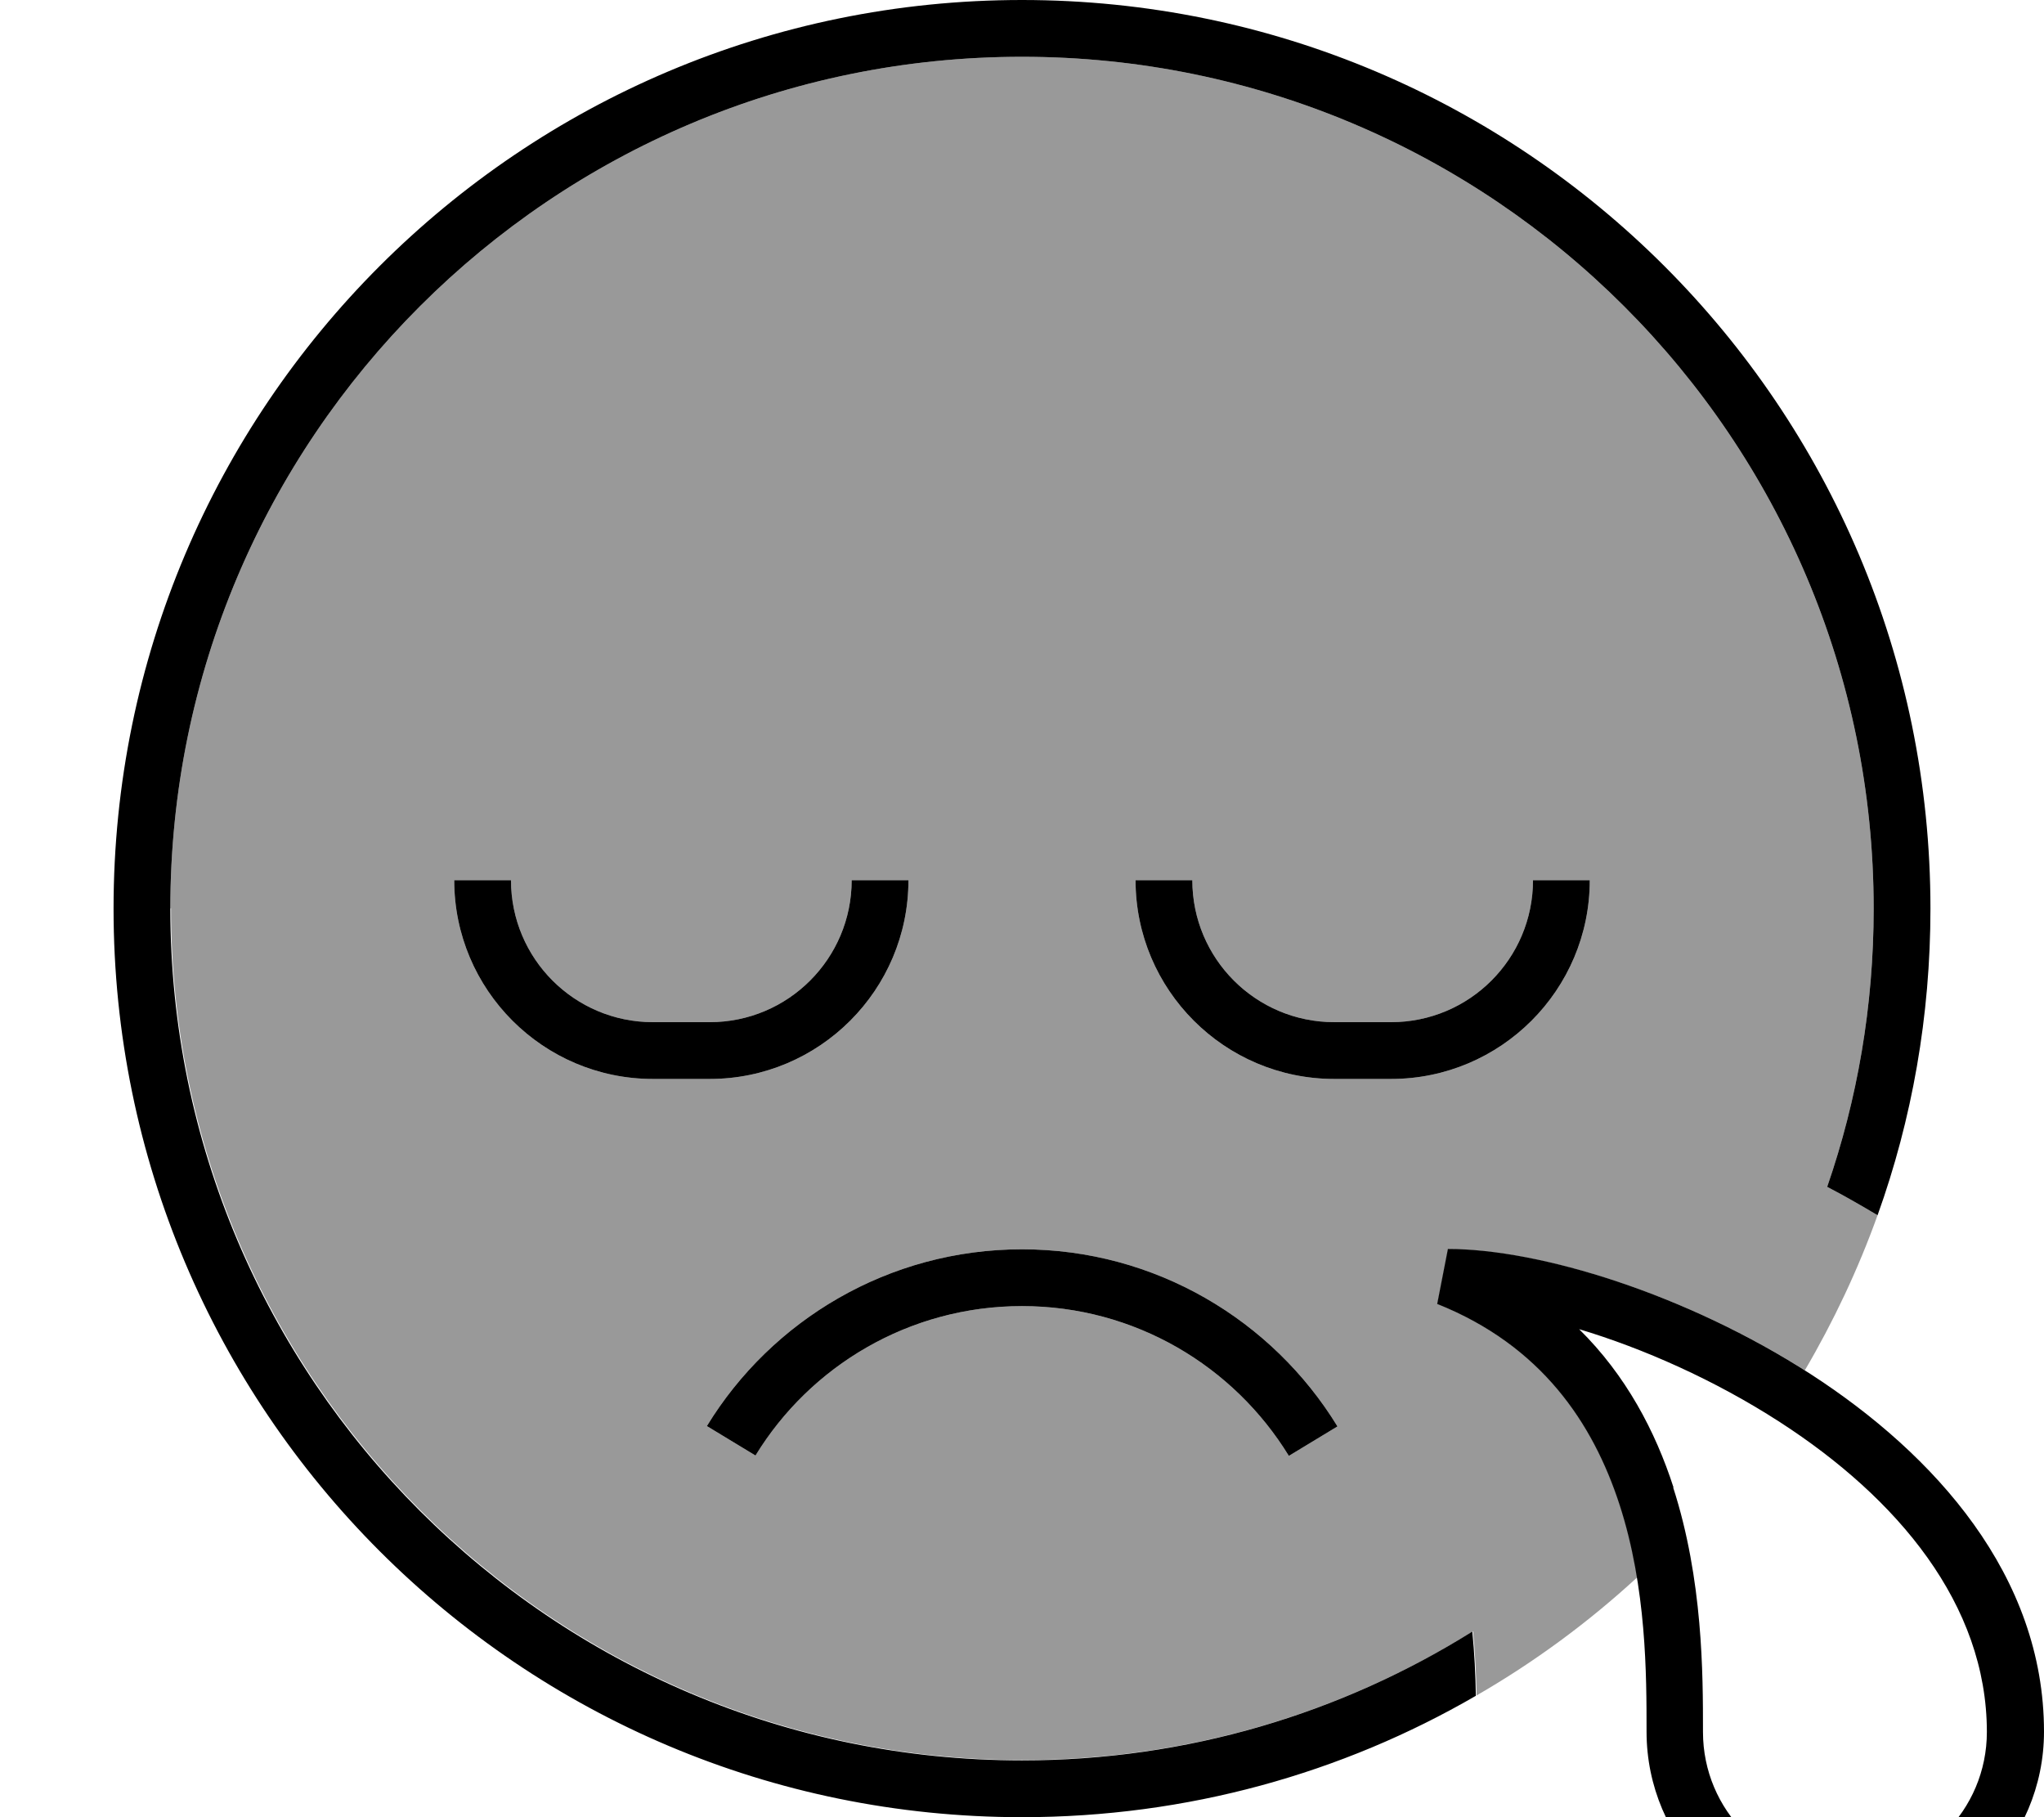 <svg fill="currentColor" xmlns="http://www.w3.org/2000/svg" viewBox="0 0 576 512"><!--! Font Awesome Pro 7.0.1 by @fontawesome - https://fontawesome.com License - https://fontawesome.com/license (Commercial License) Copyright 2025 Fonticons, Inc. --><path opacity=".4" fill="currentColor" d="M48 256C48 123.5 155.5 16 288 16S528 123.5 528 256c0 27.5-4.6 53.8-13.1 78.4 4.8 2.5 9.5 5.2 14.2 8-5.5 15.3-12.4 29.9-20.5 43.7-34.6-21.9-75.1-34.1-100.5-34.1l-3 15.4c29.3 11.7 43.9 33.5 51.4 56.6 2.2 6.8 3.8 13.7 4.9 20.4-13.8 12.7-29 23.9-45.3 33.3-.1-6-.4-12.1-1-18.1-36.8 23-80.3 36.3-126.9 36.3-132.5 0-240-107.5-240-240zm80-8c0 30.9 25.1 56 56 56l16 0c30.9 0 56-25.1 56-56l-16 0c0 22.1-17.9 40-40 40l-16 0c-22.1 0-40-17.9-40-40l-16 0zm71.2 153.8l13.7 8.3C228.3 384.9 256.2 368 288 368s59.7 16.9 75.2 42.2l13.7-8.3C358.6 372 325.6 352 288 352s-70.6 20-88.8 49.8zM320 248c0 30.9 25.1 56 56 56l16 0c30.9 0 56-25.1 56-56l-16 0c0 22.1-17.9 40-40 40l-16 0c-22.1 0-40-17.9-40-40l-16 0z"/><path fill="currentColor" d="M414.9 459.7C378.1 482.7 334.6 496 288 496 155.5 496 48 388.5 48 256S155.5 16 288 16 528 123.5 528 256c0 27.5-4.6 53.8-13.1 78.4 4.8 2.5 9.5 5.2 14.2 8 9.7-27 14.9-56.1 14.9-86.4 0-141.4-114.6-256-256-256S32 114.6 32 256 146.6 512 288 512c46.6 0 90.3-12.4 127.9-34.2-.1-6-.4-12.1-1-18.1zM288 368c31.8 0 59.7 16.9 75.2 42.2l13.7-8.3C358.6 372 325.6 352 288 352s-70.6 20-88.8 49.8l13.7 8.3C228.3 384.9 256.2 368 288 368zm48-120l-16 0c0 30.9 25.1 56 56 56l16 0c30.9 0 56-25.1 56-56l-16 0c0 22.1-17.9 40-40 40l-16 0c-22.1 0-40-17.9-40-40zM184 288c-22.1 0-40-17.9-40-40l-16 0c0 30.9 25.1 56 56 56l16 0c30.9 0 56-25.1 56-56l-16 0c0 22.1-17.9 40-40 40l-16 0zm224 64l-3 15.4c29.3 11.7 43.9 33.5 51.4 56.6 7.6 23.4 7.6 47.9 7.6 63.9 0 30.9 25.1 56 56 56s56-25.1 56-56c0-44-30.8-78.1-65.7-100.7-35-22.6-76.4-35.3-102.3-35.3zm63.6 67.1c-5.1-15.8-13.4-31.6-26.6-44.6 18 5.4 38.2 14.3 56.6 26.2 33.1 21.4 58.3 51.3 58.3 87.3 0 22.1-17.9 40-40 40s-40-17.9-40-40l0-.3c0-16 0-42.6-8.4-68.6z"/></svg>
